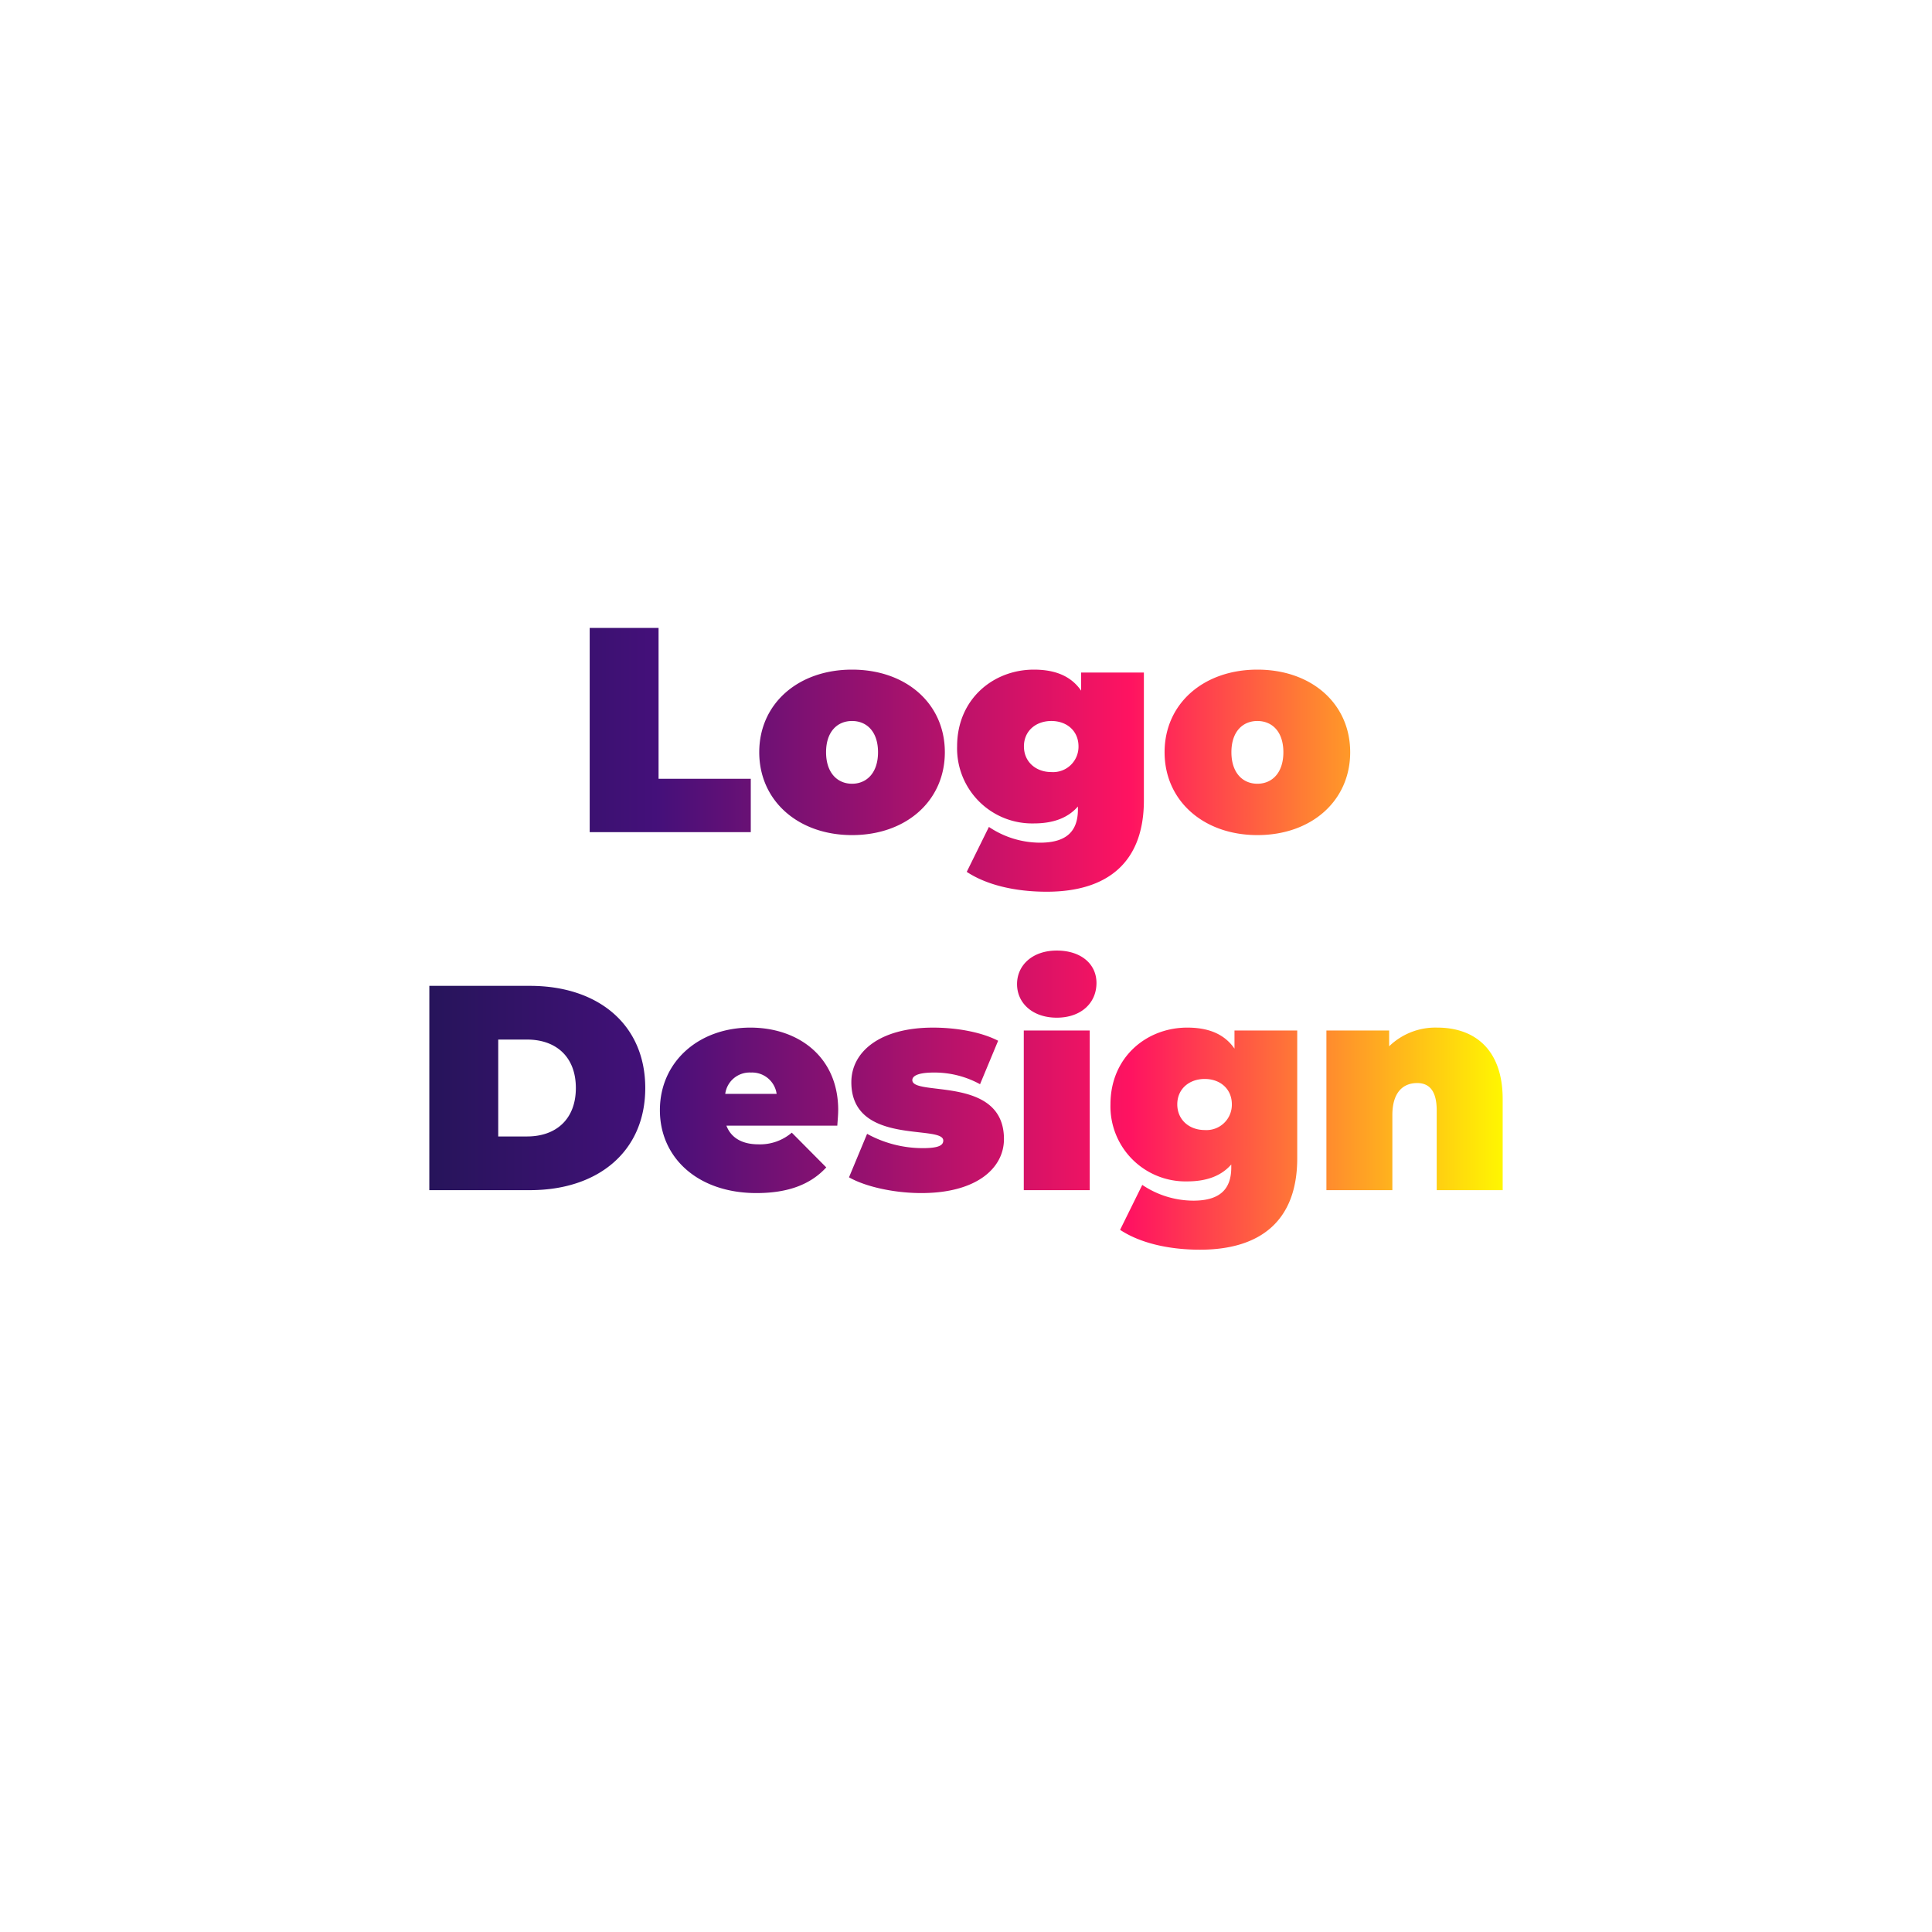 <svg xmlns="http://www.w3.org/2000/svg" xmlns:xlink="http://www.w3.org/1999/xlink" width="360" height="360" viewBox="0 0 360 360"><defs><style>.a{fill:#fff;}.b{fill:url(#c);}.c{filter:url(#a);}</style><filter id="a" x="0" y="0" width="360" height="360" filterUnits="userSpaceOnUse"><feOffset dy="5" input="SourceAlpha"/><feGaussianBlur stdDeviation="10" result="b"/><feFlood flood-color="#aaa" flood-opacity="0.4"/><feComposite operator="in" in2="b"/><feComposite in="SourceGraphic"/></filter><linearGradient id="c" x1="-0.023" y1="0.5" x2="1" y2="0.5" gradientUnits="objectBoundingBox"><stop offset="0" stop-color="#231557"/><stop offset="0.23" stop-color="#44107a"/><stop offset="0.661" stop-color="#ff1361"/><stop offset="1" stop-color="#fff800"/></linearGradient></defs><g transform="translate(-803 -1746)"><g transform="translate(427)"><g class="c" transform="matrix(1, 0, 0, 1, 376, 1746)"><rect class="a" width="300" height="300" rx="50" transform="translate(30 25)"/></g></g><g transform="translate(287 -207)"><path class="b" d="M-118.957-14.436h30.016v-9.951h-17.183V-52.5h-12.833Zm48.885.544c10.114,0,17.292-6.417,17.292-15.443s-7.178-15.389-17.292-15.389c-10.06,0-17.292,6.362-17.292,15.389S-80.132-13.892-70.072-13.892Zm0-9.57c-2.719,0-4.84-2.012-4.84-5.873s2.121-5.818,4.84-5.818,4.84,1.958,4.84,5.818S-67.353-23.462-70.072-23.462ZM-27.386-44.18v3.371c-1.849-2.664-4.731-3.915-8.809-3.915-7.558,0-14.3,5.492-14.3,14.3a13.988,13.988,0,0,0,14.3,14.356c3.643,0,6.362-1.033,8.211-3.154v.544c0,3.97-2.012,6.2-7.069,6.2a17.132,17.132,0,0,1-9.516-2.936L-48.7-7.041c3.7,2.447,9.027,3.7,14.9,3.7,11.365,0,18.108-5.492,18.108-17.02V-44.18Zm-5.546,18.543c-2.882,0-5.111-1.9-5.111-4.785s2.229-4.731,5.111-4.731,5.057,1.849,5.057,4.731A4.729,4.729,0,0,1-32.932-25.638ZM5.458-13.892c10.114,0,17.292-6.417,17.292-15.443S15.573-44.724,5.458-44.724c-10.06,0-17.292,6.362-17.292,15.389S-4.6-13.892,5.458-13.892Zm0-9.57c-2.719,0-4.84-2.012-4.84-5.873s2.121-5.818,4.84-5.818S10.3-33.2,10.3-29.335,8.177-23.462,5.458-23.462Zm-154.3,75.73h18.76c12.724,0,21.479-7.232,21.479-19.032S-117.353,14.2-130.077,14.2h-18.76ZM-136,42.262V24.208h5.383c5.383,0,9.081,3.208,9.081,9.027s-3.7,9.027-9.081,9.027Zm63.35-4.894c0-10.06-7.558-15.389-16.368-15.389-9.625,0-16.857,6.362-16.857,15.389,0,8.864,7.069,15.443,18,15.443,5.927,0,10.114-1.631,13-4.785L-81.3,41.555a9.087,9.087,0,0,1-6.2,2.175c-3.045,0-5.111-1.2-5.982-3.48h20.663C-72.764,39.38-72.655,38.238-72.655,37.368Zm-16.259-7.015a4.616,4.616,0,0,1,4.785,3.97H-93.7A4.58,4.58,0,0,1-88.914,30.353Zm31.756,22.458c10.332,0,15.389-4.676,15.389-10.06,0-11.909-17.074-7.885-17.074-10.984,0-.707.87-1.414,4.024-1.414a17.621,17.621,0,0,1,8.592,2.175l3.371-8.1c-3.154-1.631-7.776-2.447-12.126-2.447-10.005,0-15.226,4.568-15.226,10.169,0,11.909,17.129,7.83,17.129,10.875,0,.87-.816,1.414-3.806,1.414a21.523,21.523,0,0,1-10.386-2.664l-3.371,8.1C-67.6,51.615-62.269,52.811-57.157,52.811ZM-31.926,20.13c4.513,0,7.4-2.719,7.4-6.471,0-3.535-2.882-6.036-7.4-6.036s-7.4,2.719-7.4,6.253S-36.439,20.13-31.926,20.13Zm-6.145,32.137h12.289V22.523H-38.071ZM1.19,22.523v3.371c-1.849-2.664-4.731-3.915-8.809-3.915-7.558,0-14.3,5.492-14.3,14.3a13.988,13.988,0,0,0,14.3,14.356c3.643,0,6.362-1.033,8.211-3.154v.544c0,3.97-2.012,6.2-7.069,6.2a17.132,17.132,0,0,1-9.516-2.936l-4.133,8.374c3.7,2.447,9.027,3.7,14.9,3.7,11.365,0,18.108-5.492,18.108-17.02V22.523ZM-4.357,41.065c-2.882,0-5.111-1.9-5.111-4.785s2.229-4.731,5.111-4.731S.7,33.4.7,36.28A4.729,4.729,0,0,1-4.357,41.065ZM38.982,21.979a12.389,12.389,0,0,0-8.972,3.48V22.523H18.319V52.267H30.608V38.292c0-4.4,2.121-5.982,4.622-5.982,2.229,0,3.643,1.414,3.643,5.111V52.267H51.163V35.3C51.163,25.948,45.834,21.979,38.982,21.979Z" transform="translate(744.838 2122.5)"/></g></g></svg>